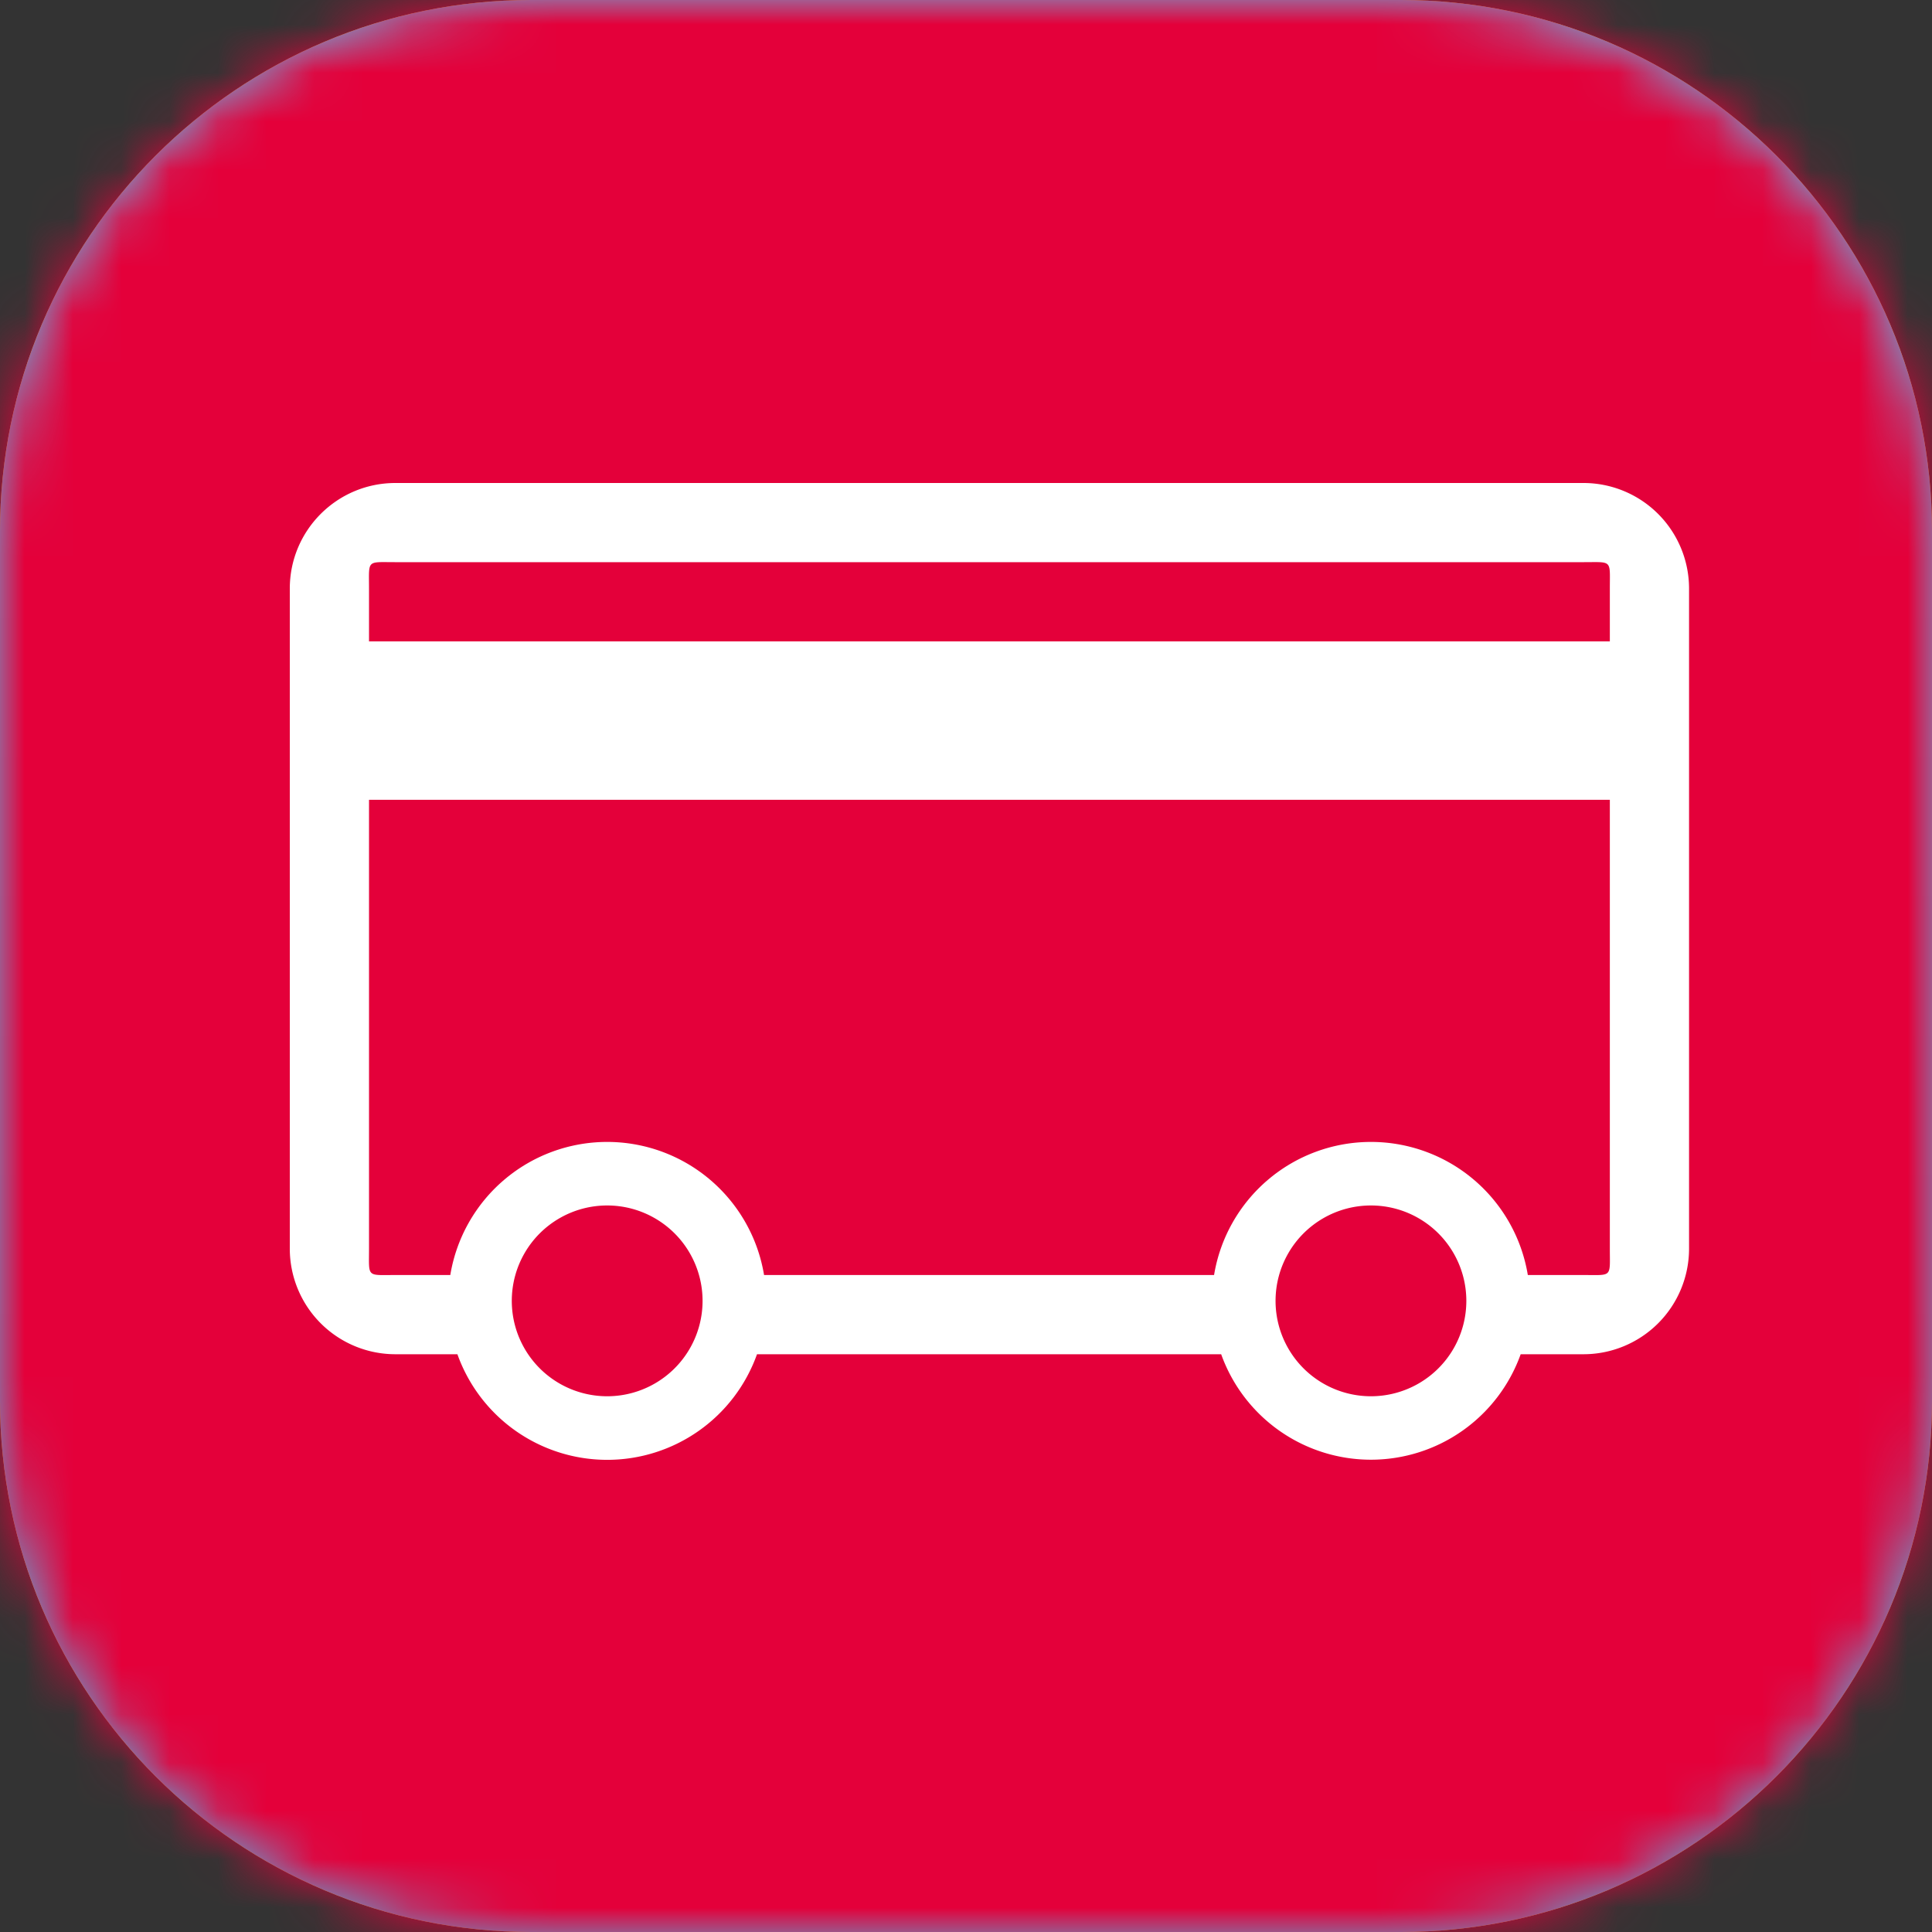<svg id="tkarta-icon" xmlns="http://www.w3.org/2000/svg" xmlns:xlink="http://www.w3.org/1999/xlink" width="40" height="40" viewBox="0 0 40 40">
    <rect x="0" y="0" width="40" height="40" fill="#333333" stroke="none"/>
    <defs>
        <linearGradient id="b" x1="50%" x2="50%" y1="0%" y2="100%">
            <stop offset="0%" stop-color="#68B3E2"/>
            <stop offset="100%" stop-color="#5AA5D4"/>
        </linearGradient>
        <path id="a" d="M11 0h18c6.075 0 11 4.925 11 11v18c0 6.075-4.925 11-11 11H11C4.925 40 0 35.075 0 29V11C0 4.925 4.925 0 11 0"/>
    </defs>
    <g fill="none" fill-rule="evenodd">
        <mask id="c" fill="#fff">
            <use xlink:href="#a"/>
        </mask>
        <use fill="#FFC900" xlink:href="#a"/>
        <use fill="url(#b)" xlink:href="#a"/>
        <path fill="#E4003A" d="M40 0v40H0V0z" mask="url(#c)"/>
        <path fill="#FFF" d="M32.784 12.186h-1.3a3.293 3.293 0 0 0-6.201 0h-9.61a3.293 3.293 0 0 0-6.203 0H8.186A2.186 2.186 0 0 0 6 14.373v13.665c0 1.208.979 2.186 2.186 2.186h24.598a2.186 2.186 0 0 0 2.186-2.186V14.373a2.186 2.186 0 0 0-2.186-2.187zm-4.4-.87a1.975 1.975 0 1 1 0 3.95 1.975 1.975 0 0 1 0-3.95zm-15.813 0a1.975 1.975 0 1 1 0 3.95 1.975 1.975 0 0 1 0-3.95zm20.213 17.269H8.186c-.603 0-.546.057-.546-.547v-1.093h25.69v1.093c0 .604.058.547-.546.547zm.546-14.212v9.292H7.64v-9.292c0-.604-.057-.547.546-.547h1.137a3.292 3.292 0 0 0 6.496 0h9.317a3.292 3.292 0 0 0 6.496 0h1.152c.604 0 .546-.057.546.547z" mask="url(#c)" transform="matrix(1 0 0 -1 0 40.224)"/>
    </g>
</svg>
